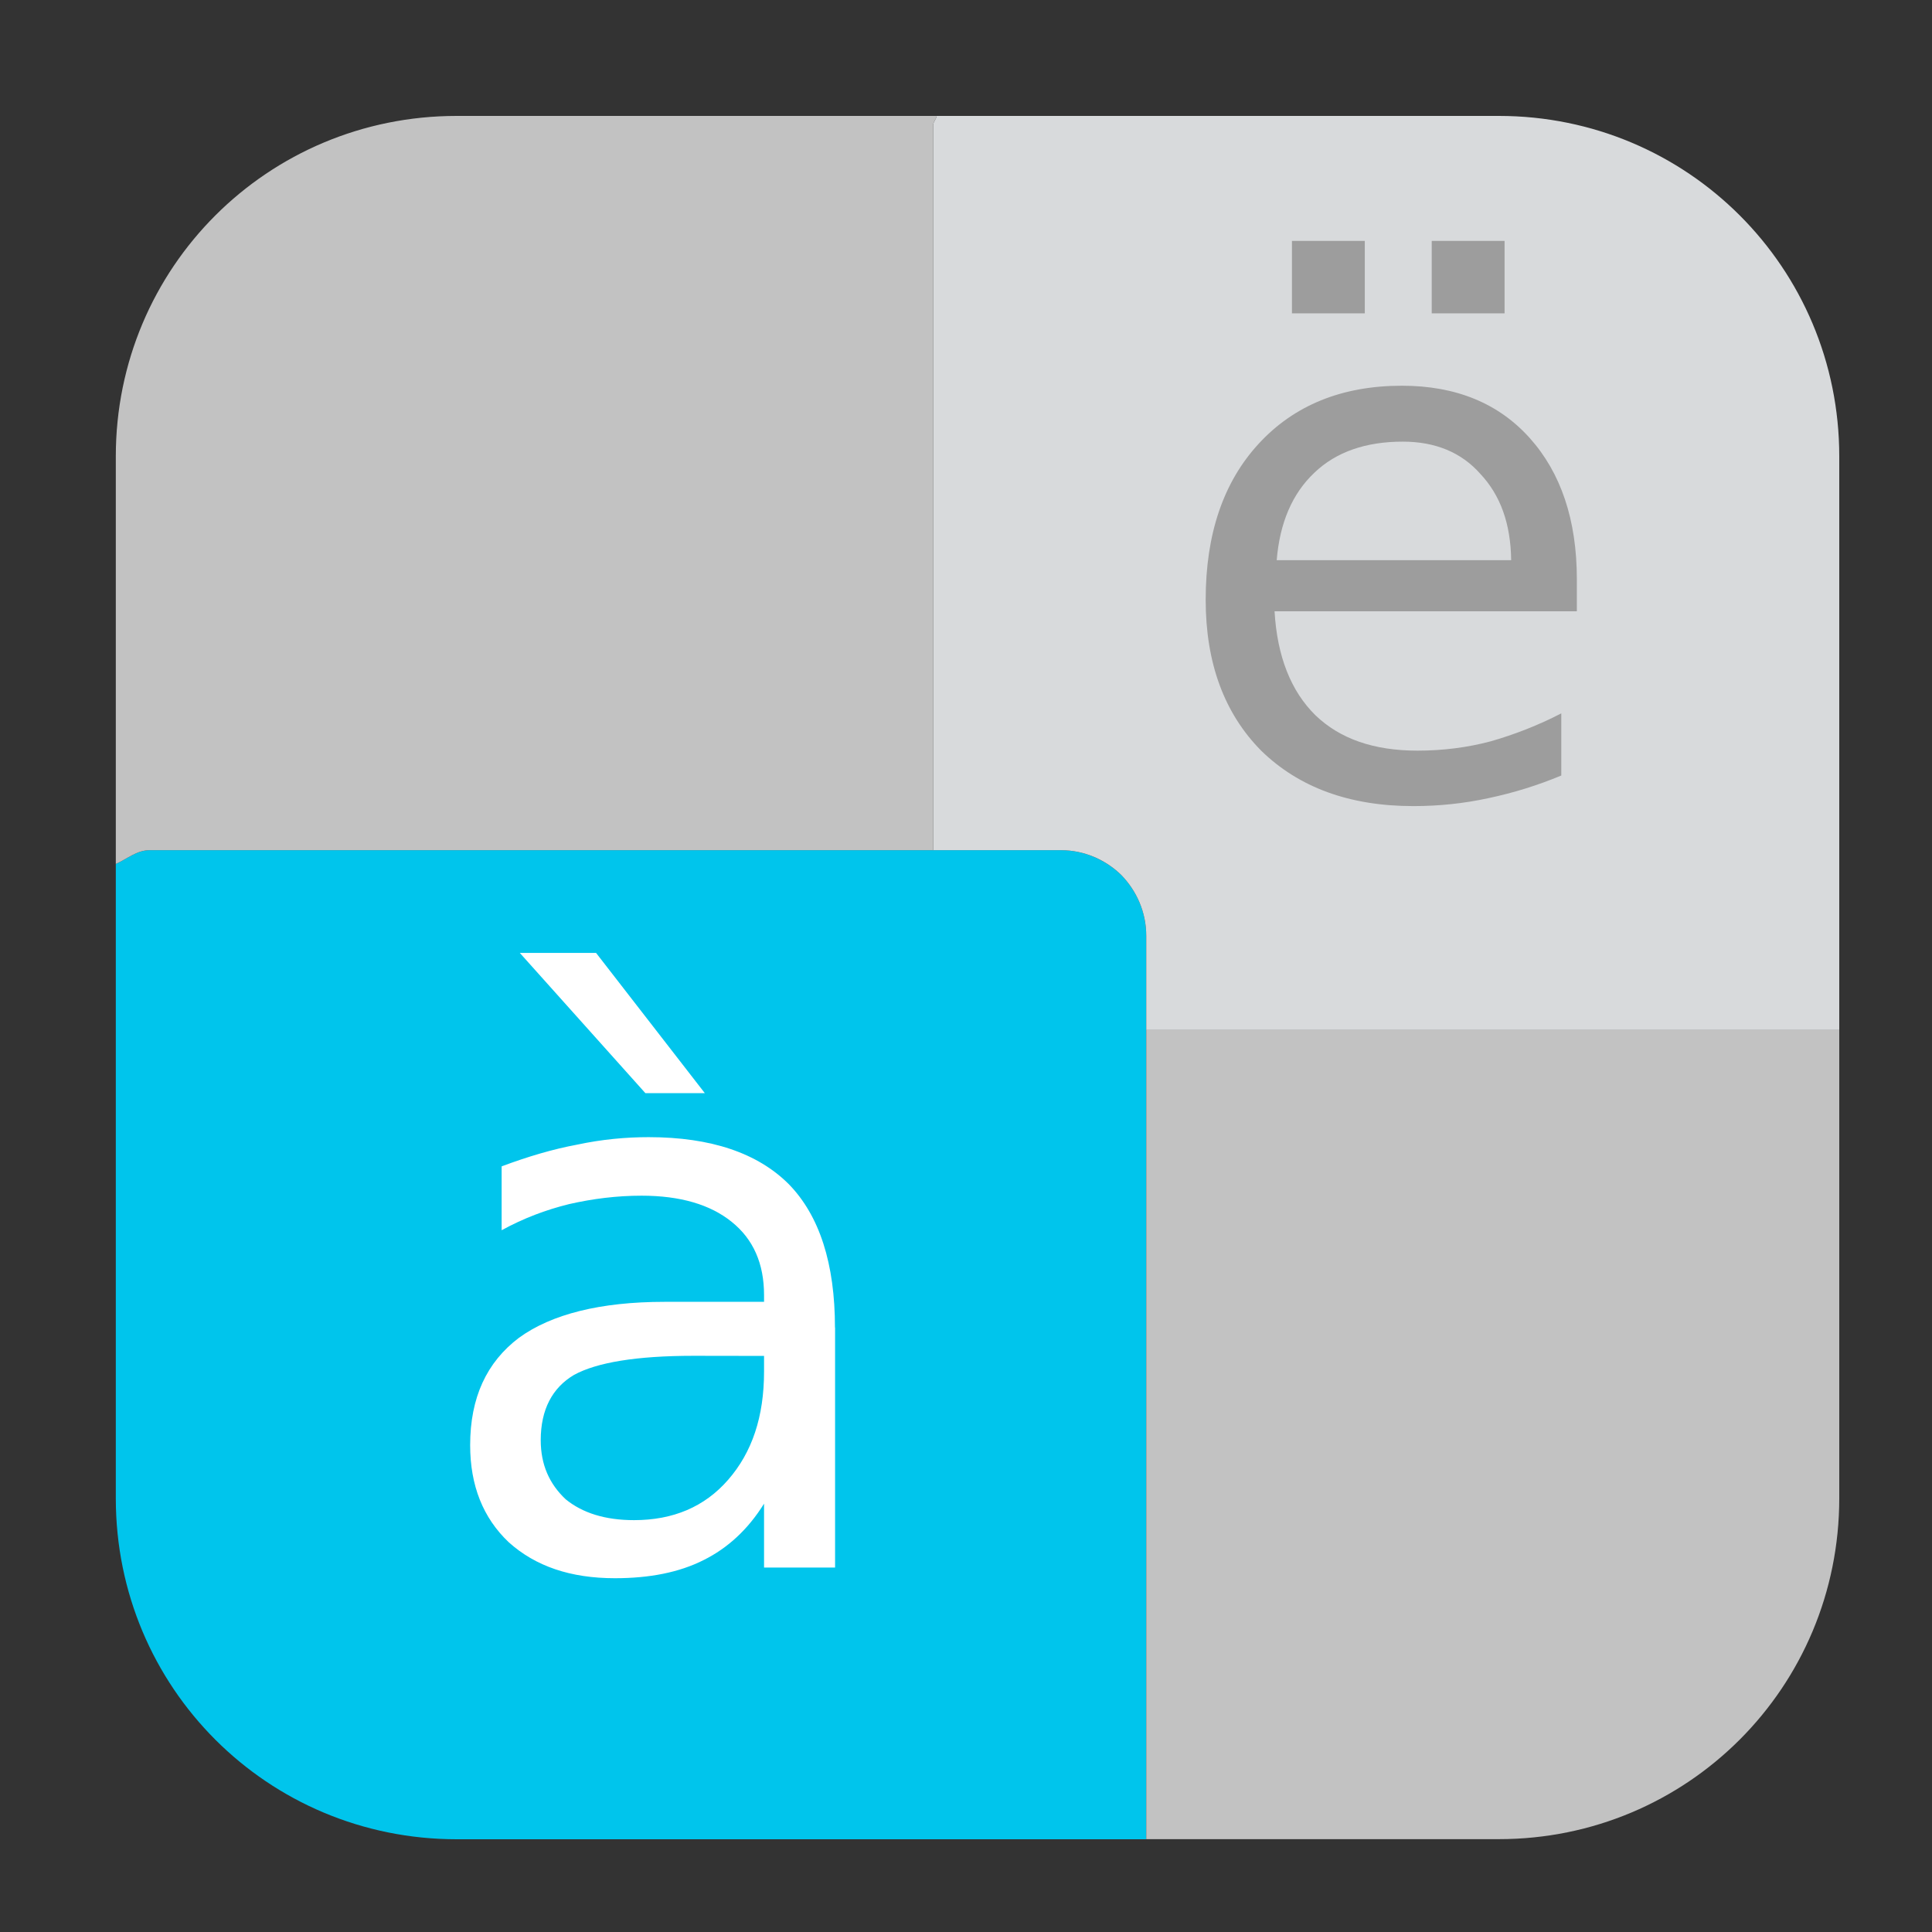 <svg height="17pt" viewBox="0 0 17 17" width="17pt" xmlns="http://www.w3.org/2000/svg"><rect x="0" y="0" width="17" height="17" fill="#333333" stroke="none"/><g fill-rule="evenodd"><path d="m10.086 16.184v-7.949c0-.211-.086-.398-.219-.535-.137-.133-.324-.219-.531-.219h-8.02c-.113 0-.199.078-.297.121v5.582c0 1.664 1.336 3 3 3zm0 0" fill="#00c5ec"/><path d="m10.086 9.062v7.121h3.102c1.66 0 2.996-1.336 2.996-3v-4.121c-.004 0-.004 0-.008 0zm0 0" fill="#c2c2c2"/><path d="m8.242 1.02h-4.223c-1.664 0-3 1.336-3 2.996v3.586c.098-.043.184-.121.297-.121h6.895v-6.379c0-.031.027-.051.031-.082zm0 0" fill="#c2c2c2"/><path d="m8.242 1.02c-.004.031-.031.051-.031.082v6.379h1.125c.207 0 .395.086.531.219.133.137.219.324.219.535v.828h6.09.008v-5.047c0-1.66-1.336-2.996-2.996-2.996zm0 0" fill="#d8dadc"/></g><path d="m13.875 5.098v.281h-2.66c.023.398.145.703.359.914.215.207.512.312.898.312.223 0 .438-.027.645-.082.207-.059.418-.141.621-.246v.547c-.207.086-.418.152-.641.199-.215.047-.438.07-.66.07-.562 0-1.008-.164-1.34-.488-.324-.328-.488-.77-.488-1.328 0-.578.156-1.035.465-1.371.312-.34.734-.512 1.262-.512.477 0 .852.156 1.125.461.273.305.414.719.414 1.242m-.578-.168c-.004-.32-.094-.57-.27-.758-.168-.191-.398-.285-.684-.285-.324 0-.586.09-.777.273-.195.184-.305.441-.332.77zm-.699-2.809h.641v.637h-.641zm-1.23 0h .641v.637h-.641z" fill="#9d9d9d"/><path d="m6.102 11.93c-.504 0-.852.059-1.051.168-.191.113-.293.305-.293.574 0 .219.078.387.219.52.148.121.348.184.602.184.344 0 .621-.117.828-.355.211-.242.316-.555.316-.953v-.137zm1.246-.25v2.113h-.625v-.562c-.141.227-.32.391-.531.496-.215.109-.477.16-.781.16-.391 0-.699-.105-.934-.316-.227-.215-.34-.5-.34-.855 0-.418.145-.73.43-.945.285-.207.715-.316 1.281-.316h.875v-.059c0-.277-.094-.492-.285-.645-.188-.152-.453-.23-.793-.23-.219 0-.43.027-.637.074-.207.051-.402.125-.594.23v-.562c.23-.086.453-.152.664-.191.219-.047.43-.066.629-.066.551 0 .961.141 1.234.414.27.277.406.699.406 1.262m-2.102-3.297.957 1.234h-.523l-1.105-1.234z" fill="#fff"/></svg>